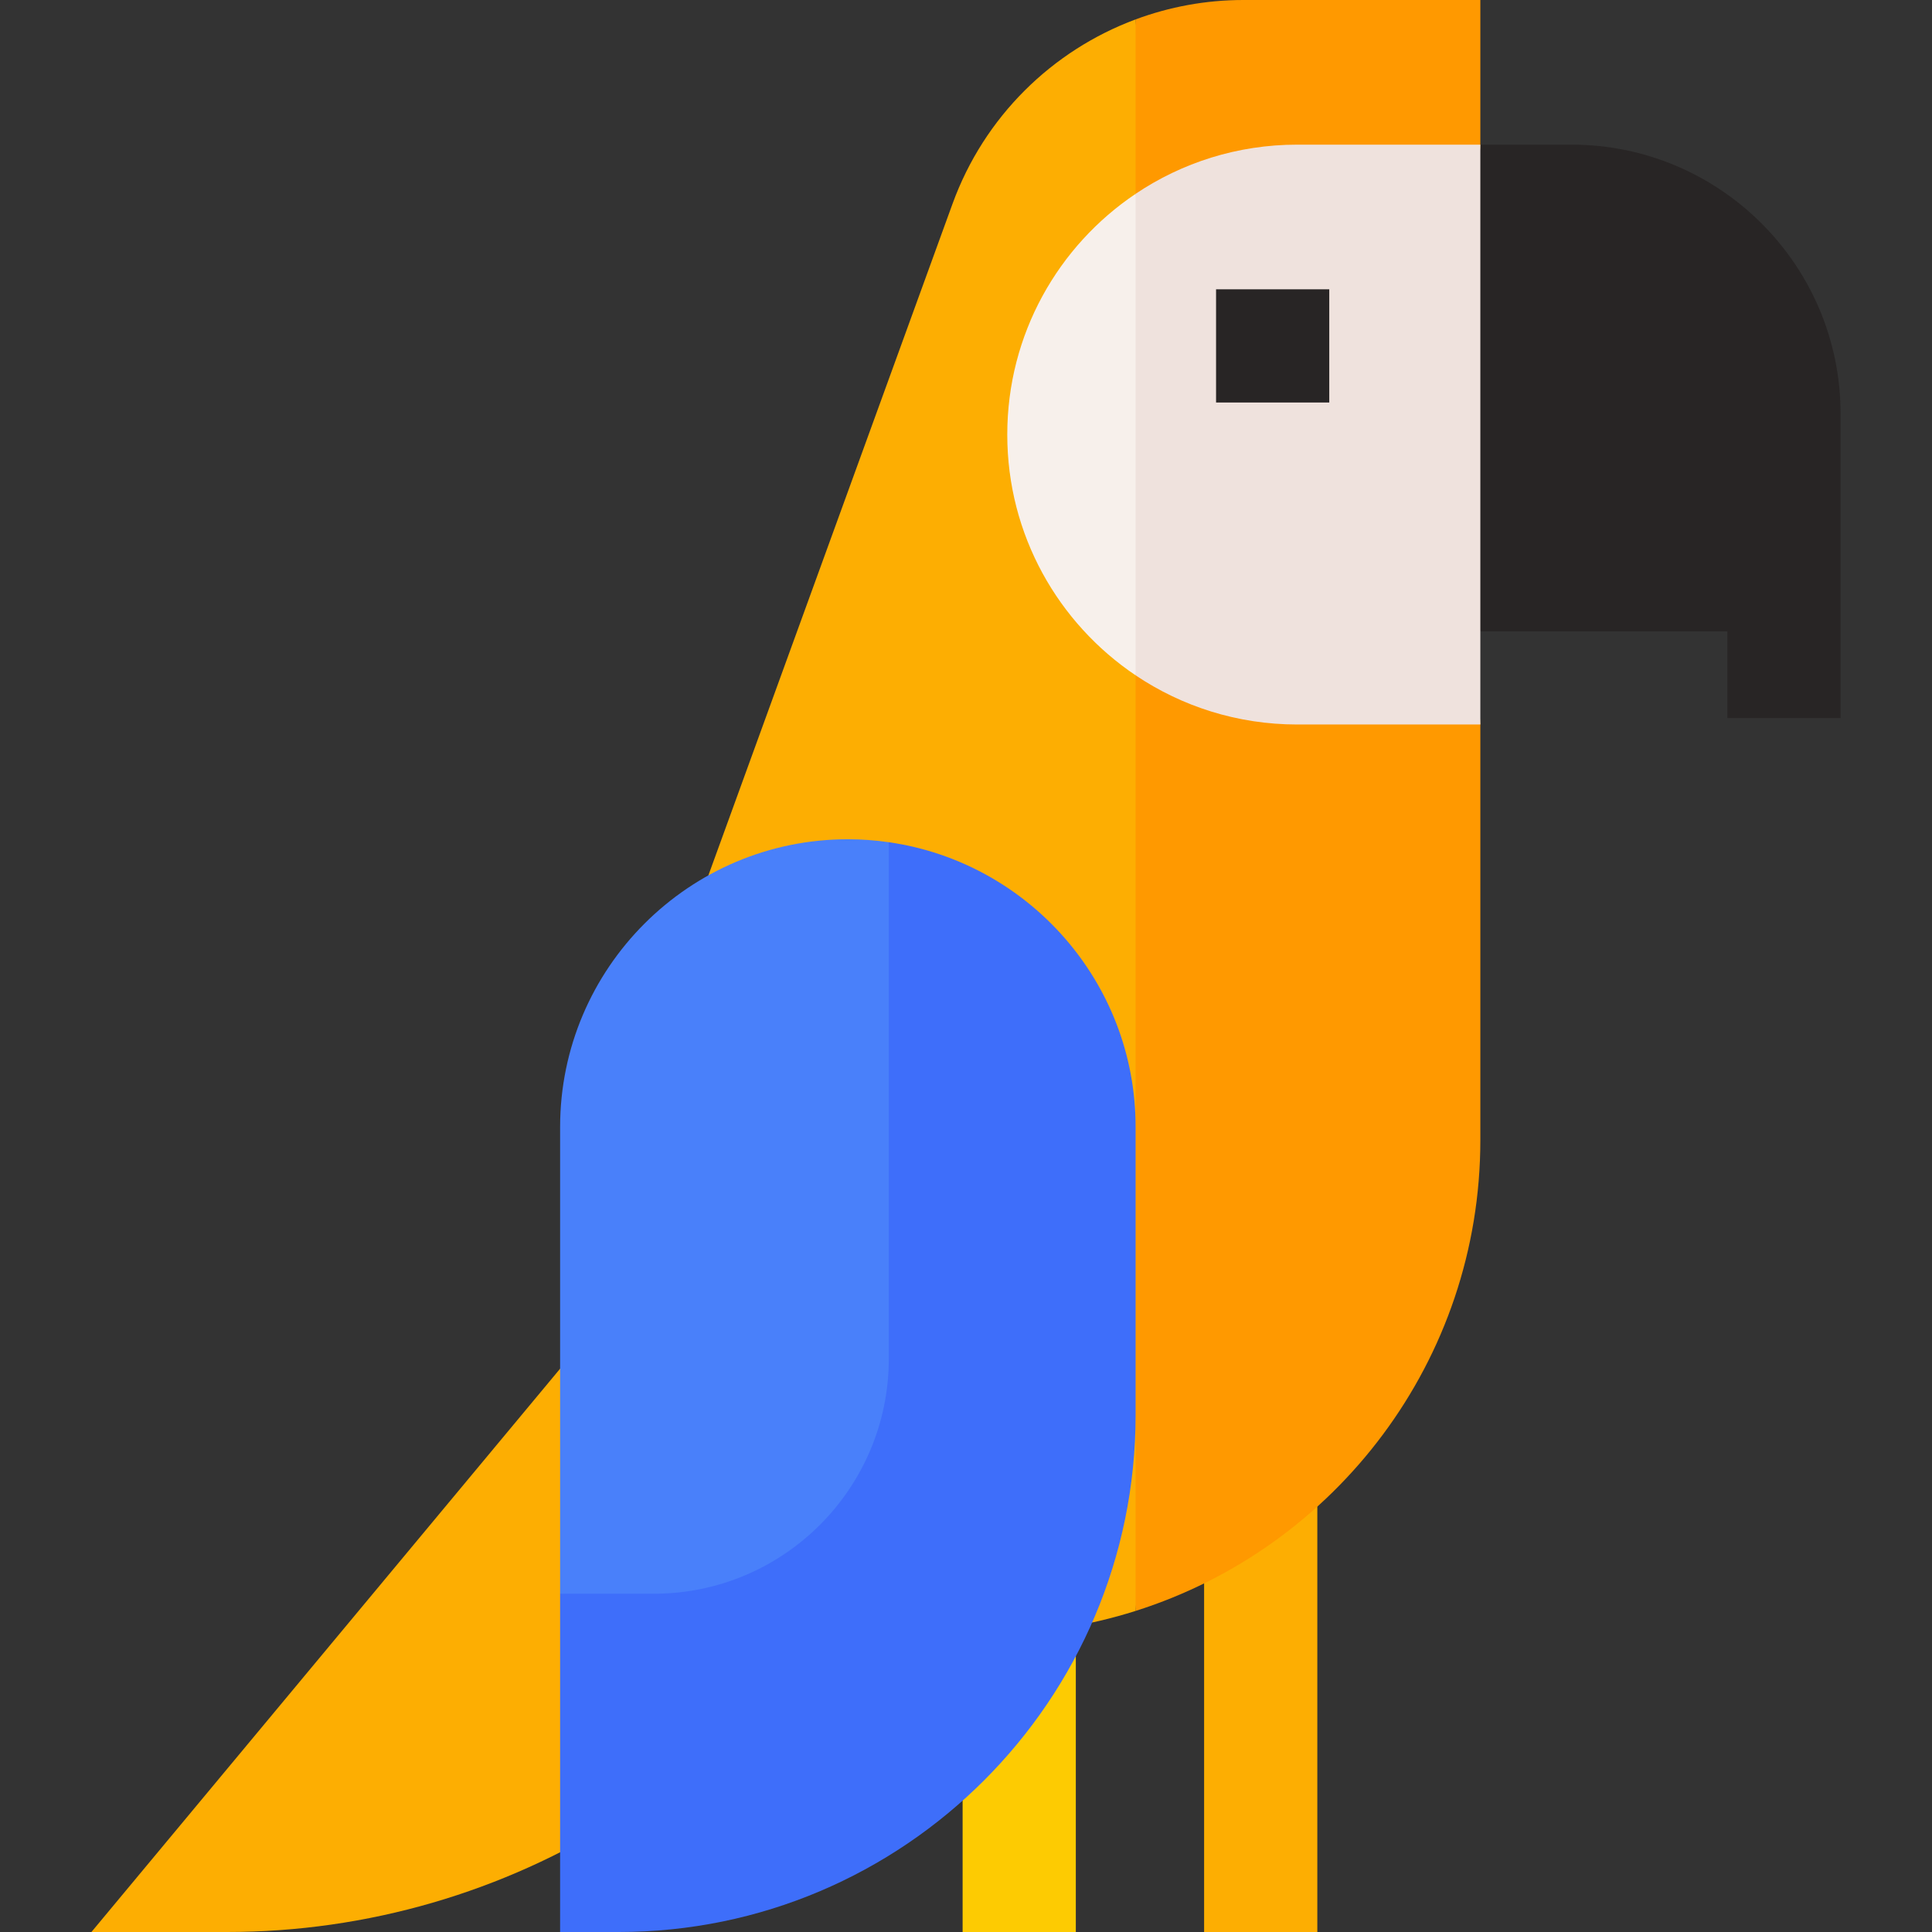 <svg id="Capa_1" enable-background="new 0 0 512 512" height="512" viewBox="0 0 512 512" width="512" xmlns="http://www.w3.org/2000/svg"><rect x="0" y="0" width="512" height="512" fill="#333333" stroke="none"/><g><path d="m416.463 38.333h-24.868l-13.592 71.75 14.305 57.223h65.462v23h30v-80.666c-.001-39.319-31.989-71.307-71.307-71.307z" fill="#282525"/><path d="m255.103 394.667h30v117.333h-30z" fill="#fdcb02"/><path d="m319.103 394.667h30v117.333h-30z" fill="#fdae02"/><g><path d="m392.308 0h-62.803c-9.949 0-19.587 1.806-28.554 5.139l-12.681 208.194 12.681 213.578c52.966-16.768 91.357-66.309 91.357-124.822v-110.089l-5.372-77.68 5.372-75.987z" fill="#f90"/><path d="m252.439 53.983-76.375 210.085 10.667 168.932h74.667c13.787 0 27.073-2.137 39.553-6.088v-421.773c-22.115 8.221-40.129 25.786-48.512 48.844z" fill="#fdae02"/></g><path d="m164.269 343.691-140.038 168.309h35.971c37.166 0 73.191-10.621 104.067-30.115z" fill="#fdae02"/><g><path d="m343.769 38.333c-15.854 0-30.583 4.805-42.819 13.033l-12.681 65.967 12.681 61.634c12.236 8.228 26.966 13.033 42.819 13.033h48.538v-153.667z" fill="#efe2dd"/><path d="m266.936 115.167c0 26.58 13.5 50.005 34.014 63.801v-127.602c-20.515 13.795-34.014 37.22-34.014 63.801z" fill="#f7f0eb"/></g><path d="m322.269 76.667h30v30h-30z" fill="#282525"/><g><path d="m235.54 223.195-87.105 199.159v89.646h15.519c75.539 0 136.995-61.455 136.995-136.994v-76.339c.001-38.365-28.482-70.189-65.409-75.472z" fill="#3e6efa"/><path d="m235.54 360.113v-136.918c-3.545-.507-7.164-.785-10.847-.785-42.048 0-76.257 34.209-76.257 76.257v123.687h24.864c34.319-.001 62.24-27.922 62.24-62.241z" fill="#4980fa"/></g></g></svg>